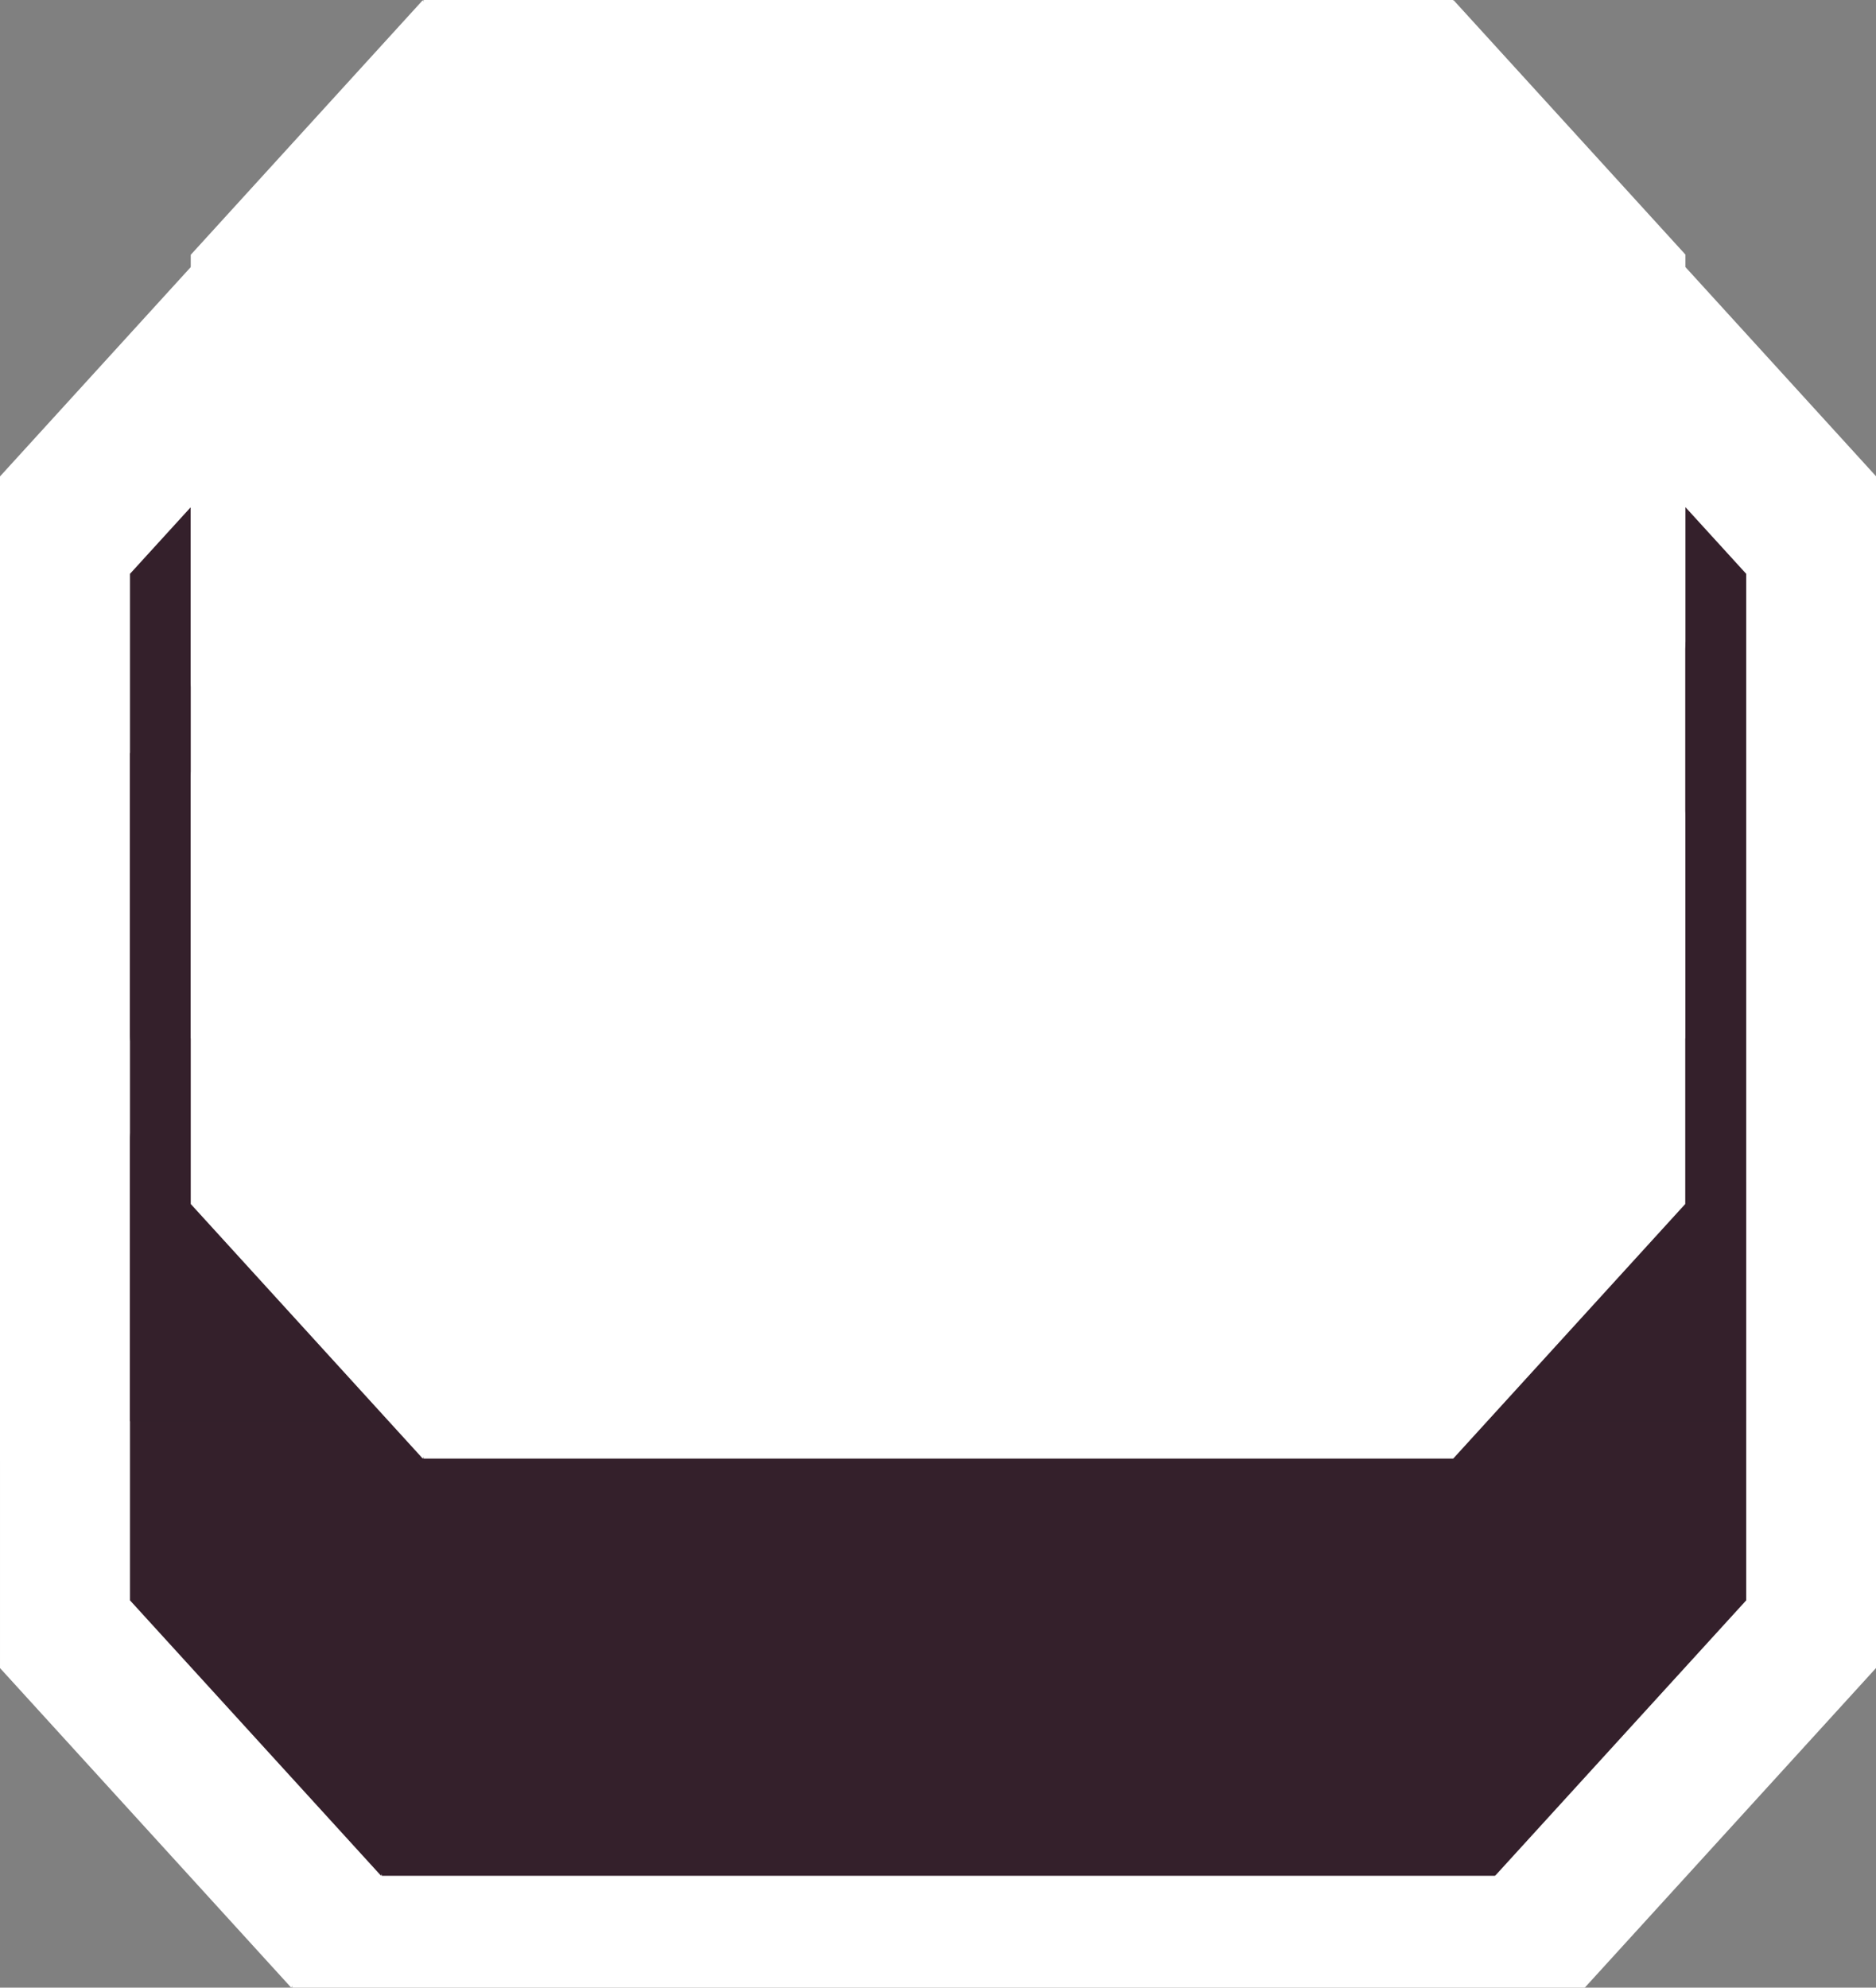 <svg version="1.1" xmlns="http://www.w3.org/2000/svg" xmlns:xlink="http://www.w3.org/1999/xlink" width="9.727" height="10.305" viewBox="0,0,9.727,10.305"><rect x="0" y="0" width="9.727" height="10.305" fill="#808080" stroke="none"/><g transform="translate(-235.136,-174.441)"><g data-paper-data="{&quot;isPaintingLayer&quot;:true}" fill-rule="nonzero" stroke-opacity="0.482" stroke="#a2ccff" stroke-width="0" stroke-linecap="butt" stroke-linejoin="miter" stroke-miterlimit="10" stroke-dasharray="" stroke-dashoffset="0" style="mix-blend-mode: normal"><g fill="#ffffff"><path d="M235.136,179.685c0,-1.063 0,-2.774 0,-2.774l1.51,-1.657c0,0 4.02,5.75 0.284,5.171c-1.09,-0.169 -1.794,-0.416 -1.794,-0.74z"/><path d="M243.354,175.254l1.51,1.657c0,0 0,1.523 0,2.517c0,0.355 -0.808,0.65 -2.068,0.869c-3.861,0.669 0.557,-5.043 0.557,-5.043z" data-paper-data="{&quot;index&quot;:null}"/><path d="M235.136,180.315c0,-0.316 0.668,-0.558 1.709,-0.727c3.694,-0.598 -0.199,5.158 -0.199,5.158l-1.51,-1.657c0,0 0,-1.712 0,-2.774z" data-paper-data="{&quot;index&quot;:null}"/><path d="M242.012,179.588c1.671,0.224 2.851,0.561 2.851,0.984c0,0.994 0,2.517 0,2.517l-1.51,1.657c0,0 -5.383,-5.701 -1.341,-5.158z" data-paper-data="{&quot;index&quot;:null}"/><path d="M236.651,184.746v-9.492h6.701v9.492z"/><path d="M235.136,182.011v-4.021h9.727v4.021z"/></g><g fill="#34202b"><path d="M235.81,179.806c0,-0.915 0,-2.39 0,-2.39l1.301,-1.427c0,0 3.463,4.954 0.244,4.455c-0.939,-0.145 -1.545,-0.358 -1.545,-0.637z"/><path d="M242.889,175.989l1.301,1.427c0,0 0,1.312 0,2.168c0,0.306 -0.696,0.56 -1.781,0.748c-3.326,0.576 0.48,-4.344 0.48,-4.344z" data-paper-data="{&quot;index&quot;:null}"/><path d="M235.81,180.348c0,-0.272 0.575,-0.481 1.472,-0.626c3.183,-0.515 -0.171,4.443 -0.171,4.443l-1.301,-1.427c0,0 0,-1.474 0,-2.39z" data-paper-data="{&quot;index&quot;:null}"/><path d="M241.734,179.722c1.439,0.193 2.456,0.484 2.456,0.848c0,0.856 0,2.168 0,2.168l-1.301,1.427c0,0 -4.637,-4.911 -1.155,-4.443z" data-paper-data="{&quot;index&quot;:null}"/><path d="M237.115,184.166v-8.177h5.773v8.177z"/><path d="M235.81,181.809v-3.464h8.38v3.464z"/></g><g fill="#ffffff"><path d="M236.125,177.972c0,-0.847 0,-2.21 0,-2.21l1.203,-1.32c0,0 3.203,4.581 0.226,4.12c-0.868,-0.135 -1.429,-0.331 -1.429,-0.59z"/><path d="M242.672,174.441l1.203,1.32c0,0 0,1.213 0,2.005c0,0.283 -0.644,0.518 -1.647,0.692c-3.076,0.533 0.444,-4.017 0.444,-4.017z" data-paper-data="{&quot;index&quot;:null}"/><path d="M236.125,178.473c0,-0.251 0.532,-0.445 1.361,-0.579c2.943,-0.476 -0.158,4.109 -0.158,4.109l-1.203,-1.32c0,0 0,-1.364 0,-2.21z" data-paper-data="{&quot;index&quot;:null}"/><path d="M241.603,177.894c1.331,0.179 2.271,0.447 2.271,0.784c0,0.792 0,2.005 0,2.005l-1.203,1.32c0,0 -4.288,-4.541 -1.068,-4.109z" data-paper-data="{&quot;index&quot;:null}"/><path d="M237.332,182.003v-7.562h5.338v7.562z"/><path d="M236.125,179.824v-3.203h7.749v3.203z"/></g></g></g></svg>